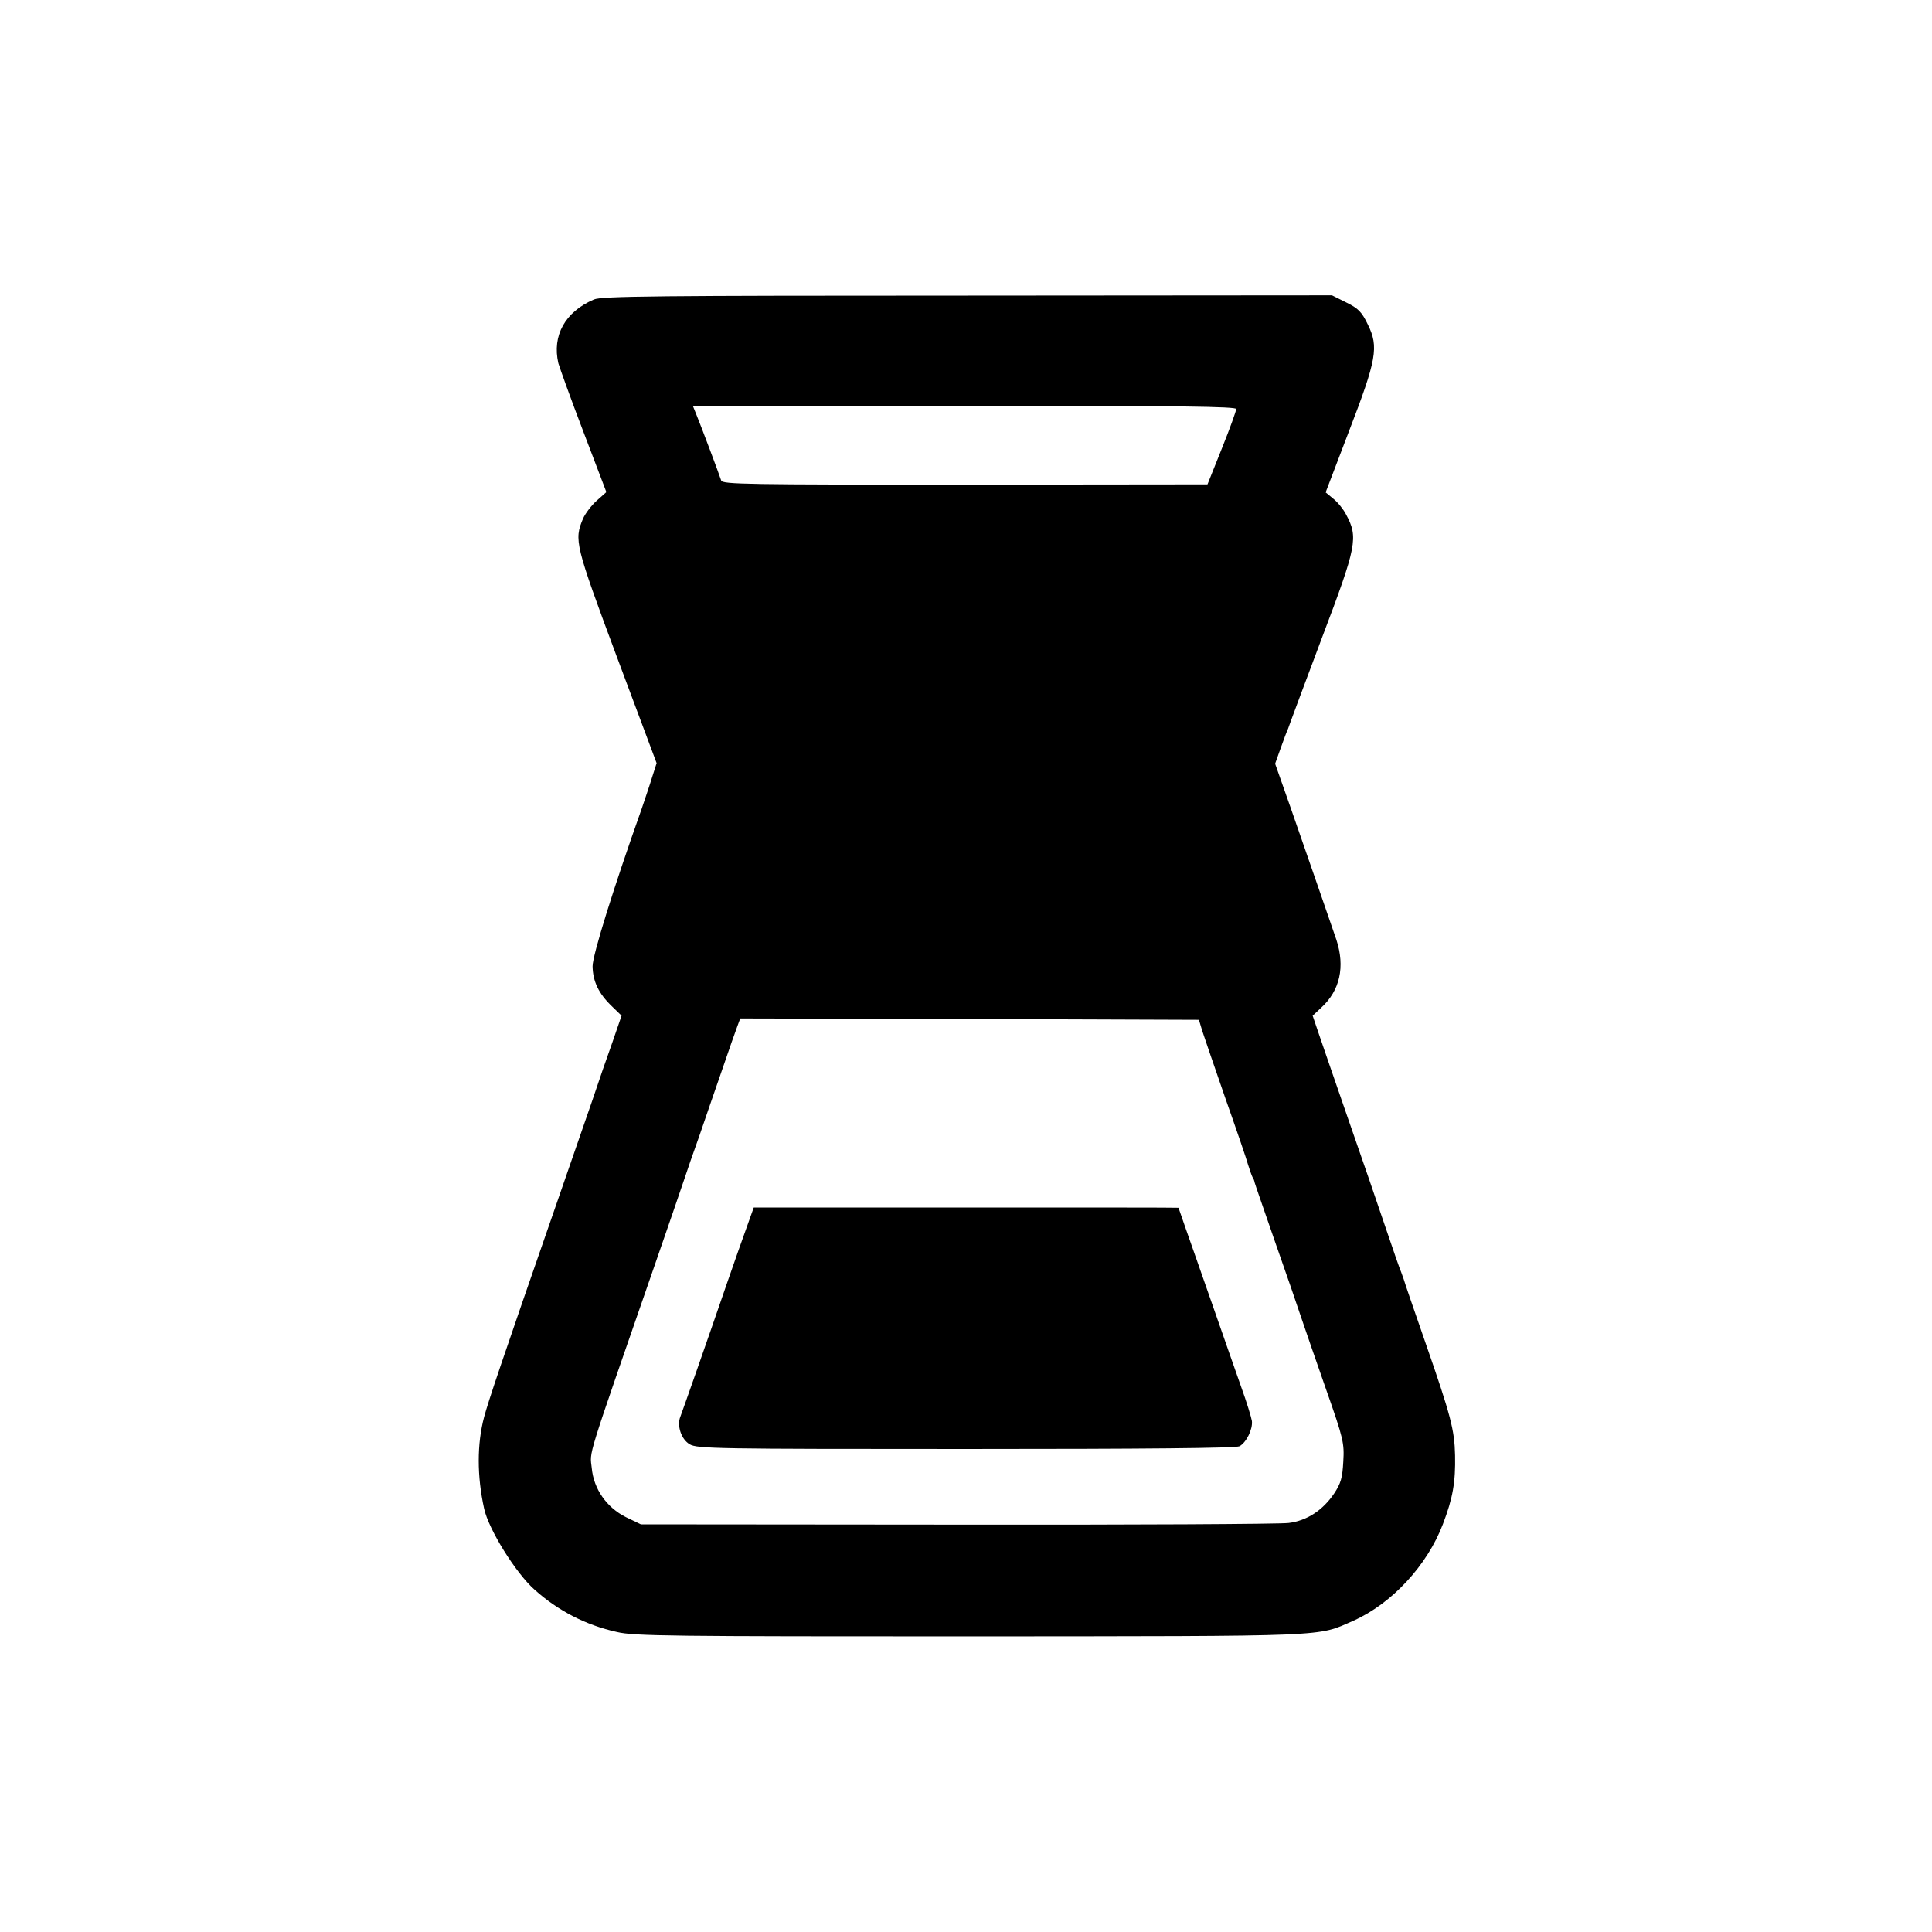 <?xml version="1.0" standalone="no"?>
<!DOCTYPE svg PUBLIC "-//W3C//DTD SVG 20010904//EN"
 "http://www.w3.org/TR/2001/REC-SVG-20010904/DTD/svg10.dtd">
<svg version="1.0" xmlns="http://www.w3.org/2000/svg"
 width="700pt" height="700pt" viewBox="0 0 700 700"
 preserveAspectRatio="xMidYMid meet">
<g transform="translate(0,700) scale(0.1,-0.1)"
fill="#000000" stroke="none">
<path d="M2152 5915 c-105 -45 -152 -131 -129 -231 5 -17 45 -129 91 -249 l83
-218 -35 -31 c-19 -17 -42 -47 -50 -66 -32 -77 -29 -92 123 -500 l144 -385
-16 -50 c-8 -27 -26 -79 -38 -115 -102 -287 -178 -530 -178 -571 1 -55 22 -99
70 -145 l35 -34 -32 -93 c-18 -50 -52 -148 -75 -217 -24 -69 -79 -228 -123
-355 -209 -601 -253 -733 -268 -789 -26 -98 -26 -214 0 -332 16 -75 115 -234
183 -294 85 -76 185 -128 298 -153 62 -15 204 -16 1280 -16 1322 1 1255 -2
1389 57 139 62 267 200 324 350 36 94 46 152 44 249 -2 92 -15 143 -108 410
-42 120 -77 223 -78 228 -2 6 -6 17 -9 25 -4 8 -29 80 -56 160 -27 80 -88 258
-136 395 -48 138 -96 278 -108 313 l-21 62 31 29 c68 62 87 148 55 246 -26 76
-95 275 -166 479 l-56 159 20 56 c11 31 23 63 27 71 3 8 7 20 9 25 2 6 53 143
114 305 126 332 132 363 87 446 -9 18 -29 43 -45 56 l-29 24 84 220 c101 262
109 307 69 388 -22 46 -35 59 -78 80 l-52 26 -1320 -1 c-1126 0 -1326 -2
-1354 -14z m2327 -397 c0 -7 -23 -71 -52 -143 l-52 -130 -879 -1 c-789 0 -879
1 -883 15 -10 30 -70 190 -92 244 l-11 27 985 0 c782 0 985 -3 984 -12z m-123
-2253 c7 -22 45 -132 84 -245 40 -113 77 -221 82 -240 6 -19 13 -39 16 -45 4
-5 7 -14 8 -20 1 -5 35 -102 74 -215 40 -113 82 -236 95 -275 13 -38 53 -155
90 -260 63 -179 66 -194 62 -261 -3 -58 -9 -79 -33 -115 -41 -61 -99 -99 -165
-107 -30 -4 -570 -7 -1201 -6 l-1146 1 -54 26 c-70 35 -117 102 -124 178 -7
64 -23 11 226 729 45 129 92 267 105 305 13 39 39 115 59 170 19 55 55 161 81
235 25 74 51 147 57 163 l10 27 831 -2 831 -3 12 -40z"/>
<path d="M2706 2555 c-14 -38 -44 -124 -67 -190 -80 -233 -167 -480 -174 -498
-13 -32 3 -82 34 -100 27 -16 101 -17 1001 -17 647 0 978 3 991 10 25 14 48
61 45 91 -2 13 -19 69 -39 124 -19 55 -67 190 -105 300 -38 110 -82 233 -96
274 -14 41 -26 75 -26 75 0 1 -346 1 -770 1 l-769 0 -25 -70z"/>
</g>
</svg>
